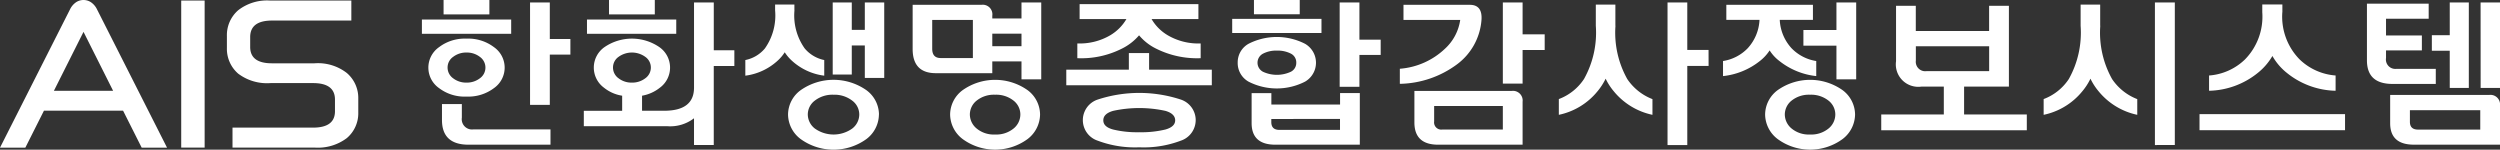 <svg xmlns="http://www.w3.org/2000/svg" width="220.318" height="13.188" viewBox="0 0 220.318 13.188">
    <rect x="0" y="0" width="220.318" height="13.188" fill="#333333" stroke="none"/>
    <path d="M7.683 3.21a1.2 1.2 0 0 1 .66.189 1.6 1.6 0 0 1 .541.625l6.177 12.2h-2.234l-1.642-3.264h-6.97l-1.642 3.263H.34l6.177-12.2a1.6 1.6 0 0 1 .541-.625 1.184 1.184 0 0 1 .625-.188zm2.624 8L7.7 6.018l-2.61 5.194z" transform="translate(-.34 -3.21)" style="fill:#fff"/>
    <path d="M32.53 16.269V3.31h2.064v12.959z" transform="translate(-16.56 -3.26)" style="fill:#fff"/>
    <path d="M51.614 3.31v1.761h-6.985q-1.927 0-1.93 1.454V7.4q0 1.436 1.91 1.439h3.756a4.142 4.142 0 0 1 2.843.848 2.888 2.888 0 0 1 1.017 2.282v1.2a2.857 2.857 0 0 1-1.017 2.267 4.244 4.244 0 0 1-2.858.829h-7.209v-1.758h7.1q1.927 0 1.93-1.439v-1.031c0-.972-.645-1.454-1.93-1.454H44.49a4.218 4.218 0 0 1-2.843-.829 2.886 2.886 0 0 1-1-2.267V6.441a2.9 2.9 0 0 1 1-2.282 4.142 4.142 0 0 1 2.843-.849z" transform="translate(-20.651 -3.26)" style="fill:#fff"/>
    <g>
        <path d="M10.153 4.62H2.29V3.364h7.868V4.62zm-3.931 5.531A3.724 3.724 0 0 1 3.795 9.4a2.2 2.2 0 0 1 0-3.6 3.748 3.748 0 0 1 2.427-.755 3.748 3.748 0 0 1 2.426.755 2.2 2.2 0 0 1 0 3.6 3.756 3.756 0 0 1-2.426.751zm.6 2.894h6.8v1.346H6.4q-2.341 0-2.341-2.178v-1.4H5.81v1.2a.906.906 0 0 0 1.012 1.032zM4.2 1.64h4.037v1.269H4.2zm2.022 7.28A1.878 1.878 0 0 0 7.4 8.539a1.155 1.155 0 0 0 0-1.887 1.869 1.869 0 0 0-1.179-.382 1.878 1.878 0 0 0-1.179.382 1.135 1.135 0 0 0-.489.935 1.159 1.159 0 0 0 .489.952 1.869 1.869 0 0 0 1.18.381zm7.34-3.846h1.814v1.377h-1.814v4.429h-1.741V1.859h1.741v3.215z" transform="translate(34.891 -1.64)" style="fill:#fff"/>
        <path d="M38.949 10.074a3.366 3.366 0 0 1-1.595-.7 2.2 2.2 0 0 1 .03-3.576 4.279 4.279 0 0 1 4.853 0 2.2 2.2 0 0 1 .03 3.576 3.472 3.472 0 0 1-1.565.7V11.4h1.947q2.63 0 2.633-2.032V1.859h1.741v4.21h1.814v1.389h-1.815v6.959h-1.741v-2.354a3.433 3.433 0 0 1-2.341.7h-7.37v-1.356h3.379zm4.767-5.454h-7.867V3.364h7.868zm-5.925-2.98h4.035v1.269h-4.035zm2.019 7.28a1.878 1.878 0 0 0 1.179-.382 1.159 1.159 0 0 0 .489-.952 1.146 1.146 0 0 0-.489-.935 2.012 2.012 0 0 0-2.358 0 1.146 1.146 0 0 0-.489.935 1.159 1.159 0 0 0 .489.952 1.852 1.852 0 0 0 1.179.382z" transform="translate(15.88 -1.64)" style="fill:#fff"/>
        <path d="M73.1 2.836a5.022 5.022 0 0 0 .9 3.361 3.036 3.036 0 0 0 1.724 1.025V8.6a5.176 5.176 0 0 1-2.881-1.346 3.642 3.642 0 0 1-.6-.716 3.642 3.642 0 0 1-.6.716A5.176 5.176 0 0 1 68.77 8.6V7.222A3.013 3.013 0 0 0 70.494 6.2a5.029 5.029 0 0 0 .9-3.361v-.51h1.7v.51zm7.443 9.184a2.741 2.741 0 0 1-1.123 2.18 4.95 4.95 0 0 1-5.754 0 2.74 2.74 0 0 1-1.132-2.178 2.678 2.678 0 0 1 1.132-2.157 5.046 5.046 0 0 1 5.754 0 2.685 2.685 0 0 1 1.128 2.155zm-4-1.741a2.527 2.527 0 0 0-1.638.51 1.532 1.532 0 0 0-.63 1.226 1.584 1.584 0 0 0 .622 1.243 2.839 2.839 0 0 0 3.284.009 1.573 1.573 0 0 0 .63-1.252 1.525 1.525 0 0 0-.635-1.226 2.555 2.555 0 0 0-1.633-.51zM79.3 2.15h1.711V8.8H79.3V5.94h-1.149V8.5H76.47V2.15h1.681v2.414H79.3z" transform="translate(-3.086 -1.931)" style="fill:#fff"/>
        <path d="M110.179 8.38h-4.974q-2.045 0-2.045-2.135V2.356h6.067a.847.847 0 0 1 .952.965v.236h2.573V2.15h1.741v6.77h-1.741V7.342h-2.573zm-1.711-4.695h-3.584v2.542c0 .545.249.819.746.819h2.838zm5.921 8.335a2.763 2.763 0 0 1-1.106 2.169 4.847 4.847 0 0 1-5.711 0 2.756 2.756 0 0 1-1.11-2.169 2.7 2.7 0 0 1 1.11-2.148 4.959 4.959 0 0 1 5.711 0 2.7 2.7 0 0 1 1.106 2.148zm-3.962-1.741a2.434 2.434 0 0 0-1.616.51 1.565 1.565 0 0 0-.609 1.226 1.614 1.614 0 0 0 .6 1.243 2.368 2.368 0 0 0 1.625.527 2.4 2.4 0 0 0 1.616-.519 1.6 1.6 0 0 0 .609-1.252 1.55 1.55 0 0 0-.613-1.226 2.453 2.453 0 0 0-1.612-.509zm-.248-5.379V6h2.573V4.9z" transform="translate(-22.731 -1.931)" style="fill:#fff"/>
        <path d="M134.74 8.265h5.514V6.8h1.784v1.465h5.527v1.377H134.74zm11.653-4.459h-4.137a3.985 3.985 0 0 0 1.432 1.432 5.321 5.321 0 0 0 2.894.716v1.3a8.045 8.045 0 0 1-3.906-.832 4.625 4.625 0 0 1-1.522-1.183 4.773 4.773 0 0 1-1.535 1.183 7.939 7.939 0 0 1-3.906.832v-1.3a5.321 5.321 0 0 0 2.894-.716 4.018 4.018 0 0 0 1.432-1.432h-4.125V2.49h10.47v1.316zm-.249 8.905a1.914 1.914 0 0 1-1.316 1.814 9.233 9.233 0 0 1-3.657.583 9.311 9.311 0 0 1-3.657-.583 1.908 1.908 0 0 1 0-3.627 11.761 11.761 0 0 1 7.314 0 1.914 1.914 0 0 1 1.317 1.813zm-4.986 1.068a8.995 8.995 0 0 0 2.32-.24c.57-.163.858-.433.858-.81s-.287-.669-.858-.832a10.822 10.822 0 0 0-4.613 0c-.575.167-.862.442-.862.832s.287.652.862.81a8.913 8.913 0 0 0 2.293.24z" transform="translate(-40.771 -2.126)" style="fill:#fff"/>
        <path d="M176.708 4.547h-7.868V3.3h7.868zm-7.383 2.62a1.868 1.868 0 0 1 .956-1.668 5.46 5.46 0 0 1 4.978 0 1.924 1.924 0 0 1 0 3.336 5.46 5.46 0 0 1-4.978 0 1.881 1.881 0 0 1-.957-1.668zm2.967 2.675v1.008h6.054V9.842h1.741v4.549h-7.443q-2.09 0-2.092-1.9V9.846h1.741zm-1.535-8.2h4.035V2.9h-4.035zm3.73 5.527a.869.869 0 0 0-.48-.806 2.547 2.547 0 0 0-1.227-.263 2.485 2.485 0 0 0-1.226.27.9.9 0 0 0 0 1.595 2.918 2.918 0 0 0 2.452 0 .869.869 0 0 0 .481-.798zm-2.2 4.956v.275c0 .459.24.686.716.686h5.338v-.965zm7.765-6.989h1.874v1.345h-1.874v2.808h-1.741v-7.43h1.741z" transform="translate(-60.25 -1.64)" style="fill:#fff"/>
        <path d="M207.275 6.227a4.26 4.26 0 0 0 1.346-2.542h-5V2.356h5.848c.75 0 1.093.45 1.025 1.346a5.362 5.362 0 0 1-2.165 3.906 8.712 8.712 0 0 1-5.029 1.711V7.99a6.491 6.491 0 0 0 3.975-1.763zm6.843 4.682v3.773h-7.443q-2.09 0-2.092-1.959V9.945h8.566a.854.854 0 0 1 .968.964zm-1.741.364h-6.054v1.359a.634.634 0 0 0 .716.716h5.338zm1.741-6.316h1.947v1.378h-1.947V9.3h-1.741V2.15h1.741z" transform="translate(-79.936 -1.931)" style="fill:#fff"/>
        <path d="M240.971 4.2a8.366 8.366 0 0 0 1.038 4.695 4.712 4.712 0 0 0 2.221 1.771v1.384a6 6 0 0 1-3.409-2.075 5.255 5.255 0 0 1-.716-1.11 5.43 5.43 0 0 1-.716 1.11 5.963 5.963 0 0 1-3.409 2.075v-1.389a4.587 4.587 0 0 0 2.22-1.771 8.365 8.365 0 0 0 1.039-4.69V2.339h1.724V4.2zm8.206 3.541H247.3v6.976h-1.741V2.15h1.741v4.18h1.874z" transform="translate(-98.604 -1.931)" style="fill:#fff"/>
        <path d="M273.837 6.373a3.807 3.807 0 0 1-.862.935 6.271 6.271 0 0 1-3.246 1.329V7.308a3.839 3.839 0 0 0 2.178-1.128 3.971 3.971 0 0 0 1.038-2.5h-2.924V2.352h7.632v1.329h-2.924a3.971 3.971 0 0 0 1.038 2.5 3.852 3.852 0 0 0 2.178 1.128v1.328a6.307 6.307 0 0 1-3.245-1.329 3.58 3.58 0 0 1-.863-.935zm7.529 5.647a2.763 2.763 0 0 1-1.106 2.169 4.847 4.847 0 0 1-5.711 0 2.756 2.756 0 0 1-1.11-2.169 2.7 2.7 0 0 1 1.11-2.148 4.959 4.959 0 0 1 5.711 0 2.7 2.7 0 0 1 1.106 2.148zm-3.966-1.741a2.434 2.434 0 0 0-1.616.51 1.565 1.565 0 0 0-.609 1.226 1.614 1.614 0 0 0 .6 1.243 2.368 2.368 0 0 0 1.625.527 2.4 2.4 0 0 0 1.616-.519 1.6 1.6 0 0 0 .609-1.252 1.55 1.55 0 0 0-.613-1.226 2.47 2.47 0 0 0-1.612-.509zm2.324-8.129h1.741v6.77h-1.741V5.953h-2.911V4.577h2.911z" transform="translate(-117.884 -1.931)" style="fill:#fff"/>
        <path d="M313.5 9.952h-3.949v2.457h5.527V13.8H302.25v-1.392h5.514V9.952h-1.972a1.978 1.978 0 0 1-2.238-2.238V2.83h1.741v2.221h6.461V2.83h1.744zm-1.74-1.36V6.4h-6.46v1.253a.833.833 0 0 0 .952.935h5.51z" transform="translate(-136.461 -2.32)" style="fill:#fff"/>
        <path d="M340.621 4.2a8.365 8.365 0 0 0 1.038 4.695 4.712 4.712 0 0 0 2.221 1.771v1.384a6 6 0 0 1-3.409-2.075 5.255 5.255 0 0 1-.716-1.11 5.254 5.254 0 0 1-.716 1.11 5.963 5.963 0 0 1-3.409 2.075v-1.389a4.587 4.587 0 0 0 2.221-1.771 8.366 8.366 0 0 0 1.037-4.69V2.339h1.724V4.2zm4.815 10.513V2.15h1.754v12.558z" transform="translate(-155.529 -1.931)" style="fill:#fff"/>
        <path d="M380.494 13.643H367.67v-1.419h12.824zm-5.527-10.4a5.38 5.38 0 0 0 1.522 4.157 5.113 5.113 0 0 0 3.173 1.419v1.346a7.068 7.068 0 0 1-4.283-1.565 5.155 5.155 0 0 1-1.286-1.5 5.357 5.357 0 0 1-1.3 1.5 7.068 7.068 0 0 1-4.283 1.565V8.82a5.08 5.08 0 0 0 3.169-1.42 5.383 5.383 0 0 0 1.521-4.154V2.56h1.771v.686z" transform="translate(-173.832 -2.166)" style="fill:#fff"/>
        <path d="M408.147 8v1.327h-3.816q-2.251 0-2.251-2.075v-5h5.441v1.33h-3.76v1.475h3.16v1.316h-3.16v.673a.829.829 0 0 0 .922.952zm5.66 3.246v3.434h-7.589q-2.09 0-2.092-1.887V10.3h8.717a.845.845 0 0 1 .963.944zm-1.741.394h-6.2v1.025c0 .459.24.686.716.686h5.484zm-2.689-9.49h1.681v7.529h-1.681V6.4H407.8V5.031h1.578zm2.718 0h1.711v7.529H412.1z" transform="translate(-193.488 -1.931)" style="fill:#fff"/>
    </g>
</svg>
